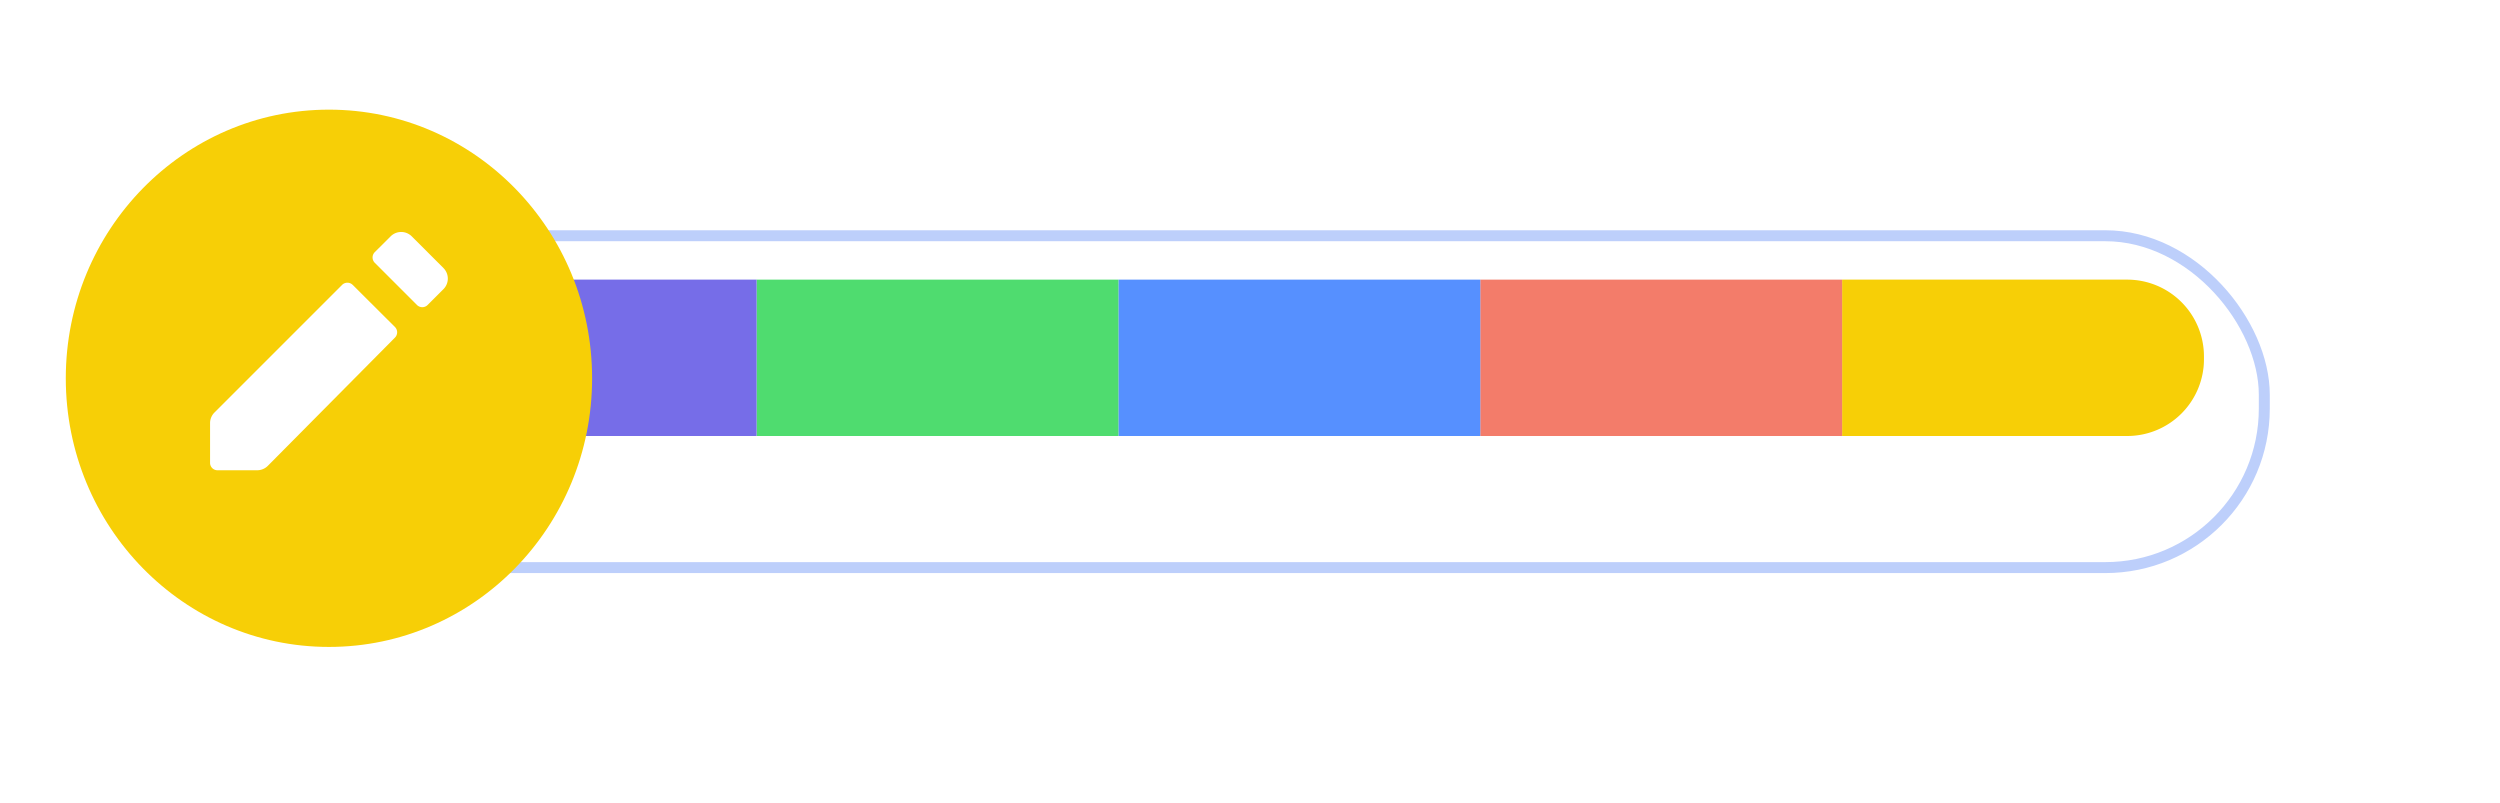 <svg xmlns="http://www.w3.org/2000/svg" xmlns:xlink="http://www.w3.org/1999/xlink" width="228" height="73.265" viewBox="0 0 228 73.265"><defs><style>.a,.h{fill:#fff;}.a{stroke:#bdcffb;}.b{fill:#eef5ff;}.c{fill:#f7cf06;}.d{fill:#f37c6a;}.e{fill:#5690ff;}.f{fill:#4fdc6f;}.g{fill:#766de8;}.i{stroke:none;}.j{fill:none;}.k{filter:url(#c);}.l{filter:url(#a);}</style><filter id="a" x="0" y="0" width="228" height="73.265" filterUnits="userSpaceOnUse"><feOffset dx="-4" dy="4" input="SourceAlpha"/><feGaussianBlur stdDeviation="7" result="b"/><feFlood flood-color="#5690ff" flood-opacity="0.161"/><feComposite operator="in" in2="b"/><feComposite in="SourceGraphic"/></filter><filter id="c" x="0" y="4" width="60" height="61" filterUnits="userSpaceOnUse"><feOffset dy="2" input="SourceAlpha"/><feGaussianBlur stdDeviation="2" result="d"/><feFlood flood-color="#0047ce" flood-opacity="0.2"/><feComposite operator="in" in2="d"/><feComposite in="SourceGraphic"/></filter></defs><g transform="translate(-169 -2487)"><g transform="translate(714.304 5496.265) rotate(180)"><g class="l" transform="matrix(-1, 0, 0, -1, 545.3, 3009.27)"><g class="a" transform="translate(211 48.27) rotate(180)"><rect class="i" width="186" height="31.265" rx="15"/><rect class="j" x="0.5" y="0.5" width="185" height="30.265" rx="14.5"/></g></g><rect class="b" width="166" height="13.445" rx="6.722" transform="translate(344.304 2969.91)"/><path class="c" d="M7,0H33a0,0,0,0,1,0,0V14.261a0,0,0,0,1,0,0H7a7,7,0,0,1-7-7V7A7,7,0,0,1,7,0Z" transform="translate(344.304 2969.502)"/><rect class="d" width="33" height="14.261" transform="translate(377.304 2969.502)"/><rect class="e" width="33" height="14.261" transform="translate(410.304 2969.502)"/><rect class="f" width="33" height="14.261" transform="translate(443.304 2969.502)"/><path class="g" d="M0,0H27a7,7,0,0,1,7,7v.261a7,7,0,0,1-7,7H0a0,0,0,0,1,0,0V0A0,0,0,0,1,0,0Z" transform="translate(476.304 2969.502)"/></g><g class="k" transform="matrix(1, 0, 0, 1, 169, 2487)"><ellipse class="c" cx="24" cy="24.5" rx="24" ry="24.5" transform="translate(6 8)"/></g><g transform="translate(185.158 2505.156)"><path class="h" d="M3,19.645v3.614a.675.675,0,0,0,.687.687H7.3a1.373,1.373,0,0,0,.964-.4l11.6-11.7a.687.687,0,0,0,0-.964L16,7.033a.687.687,0,0,0-.952,0L3.4,18.681A1.373,1.373,0,0,0,3,19.645Z" transform="translate(0 0.786)"/><path class="h" d="M21.768,6.289,18.876,3.4a1.361,1.361,0,0,0-1.927,0L15.5,4.843a.687.687,0,0,0,0,.964l3.855,3.855a.687.687,0,0,0,.964,0l1.446-1.446a1.361,1.361,0,0,0,0-1.927Z" transform="translate(2.518)"/></g></g></svg>
